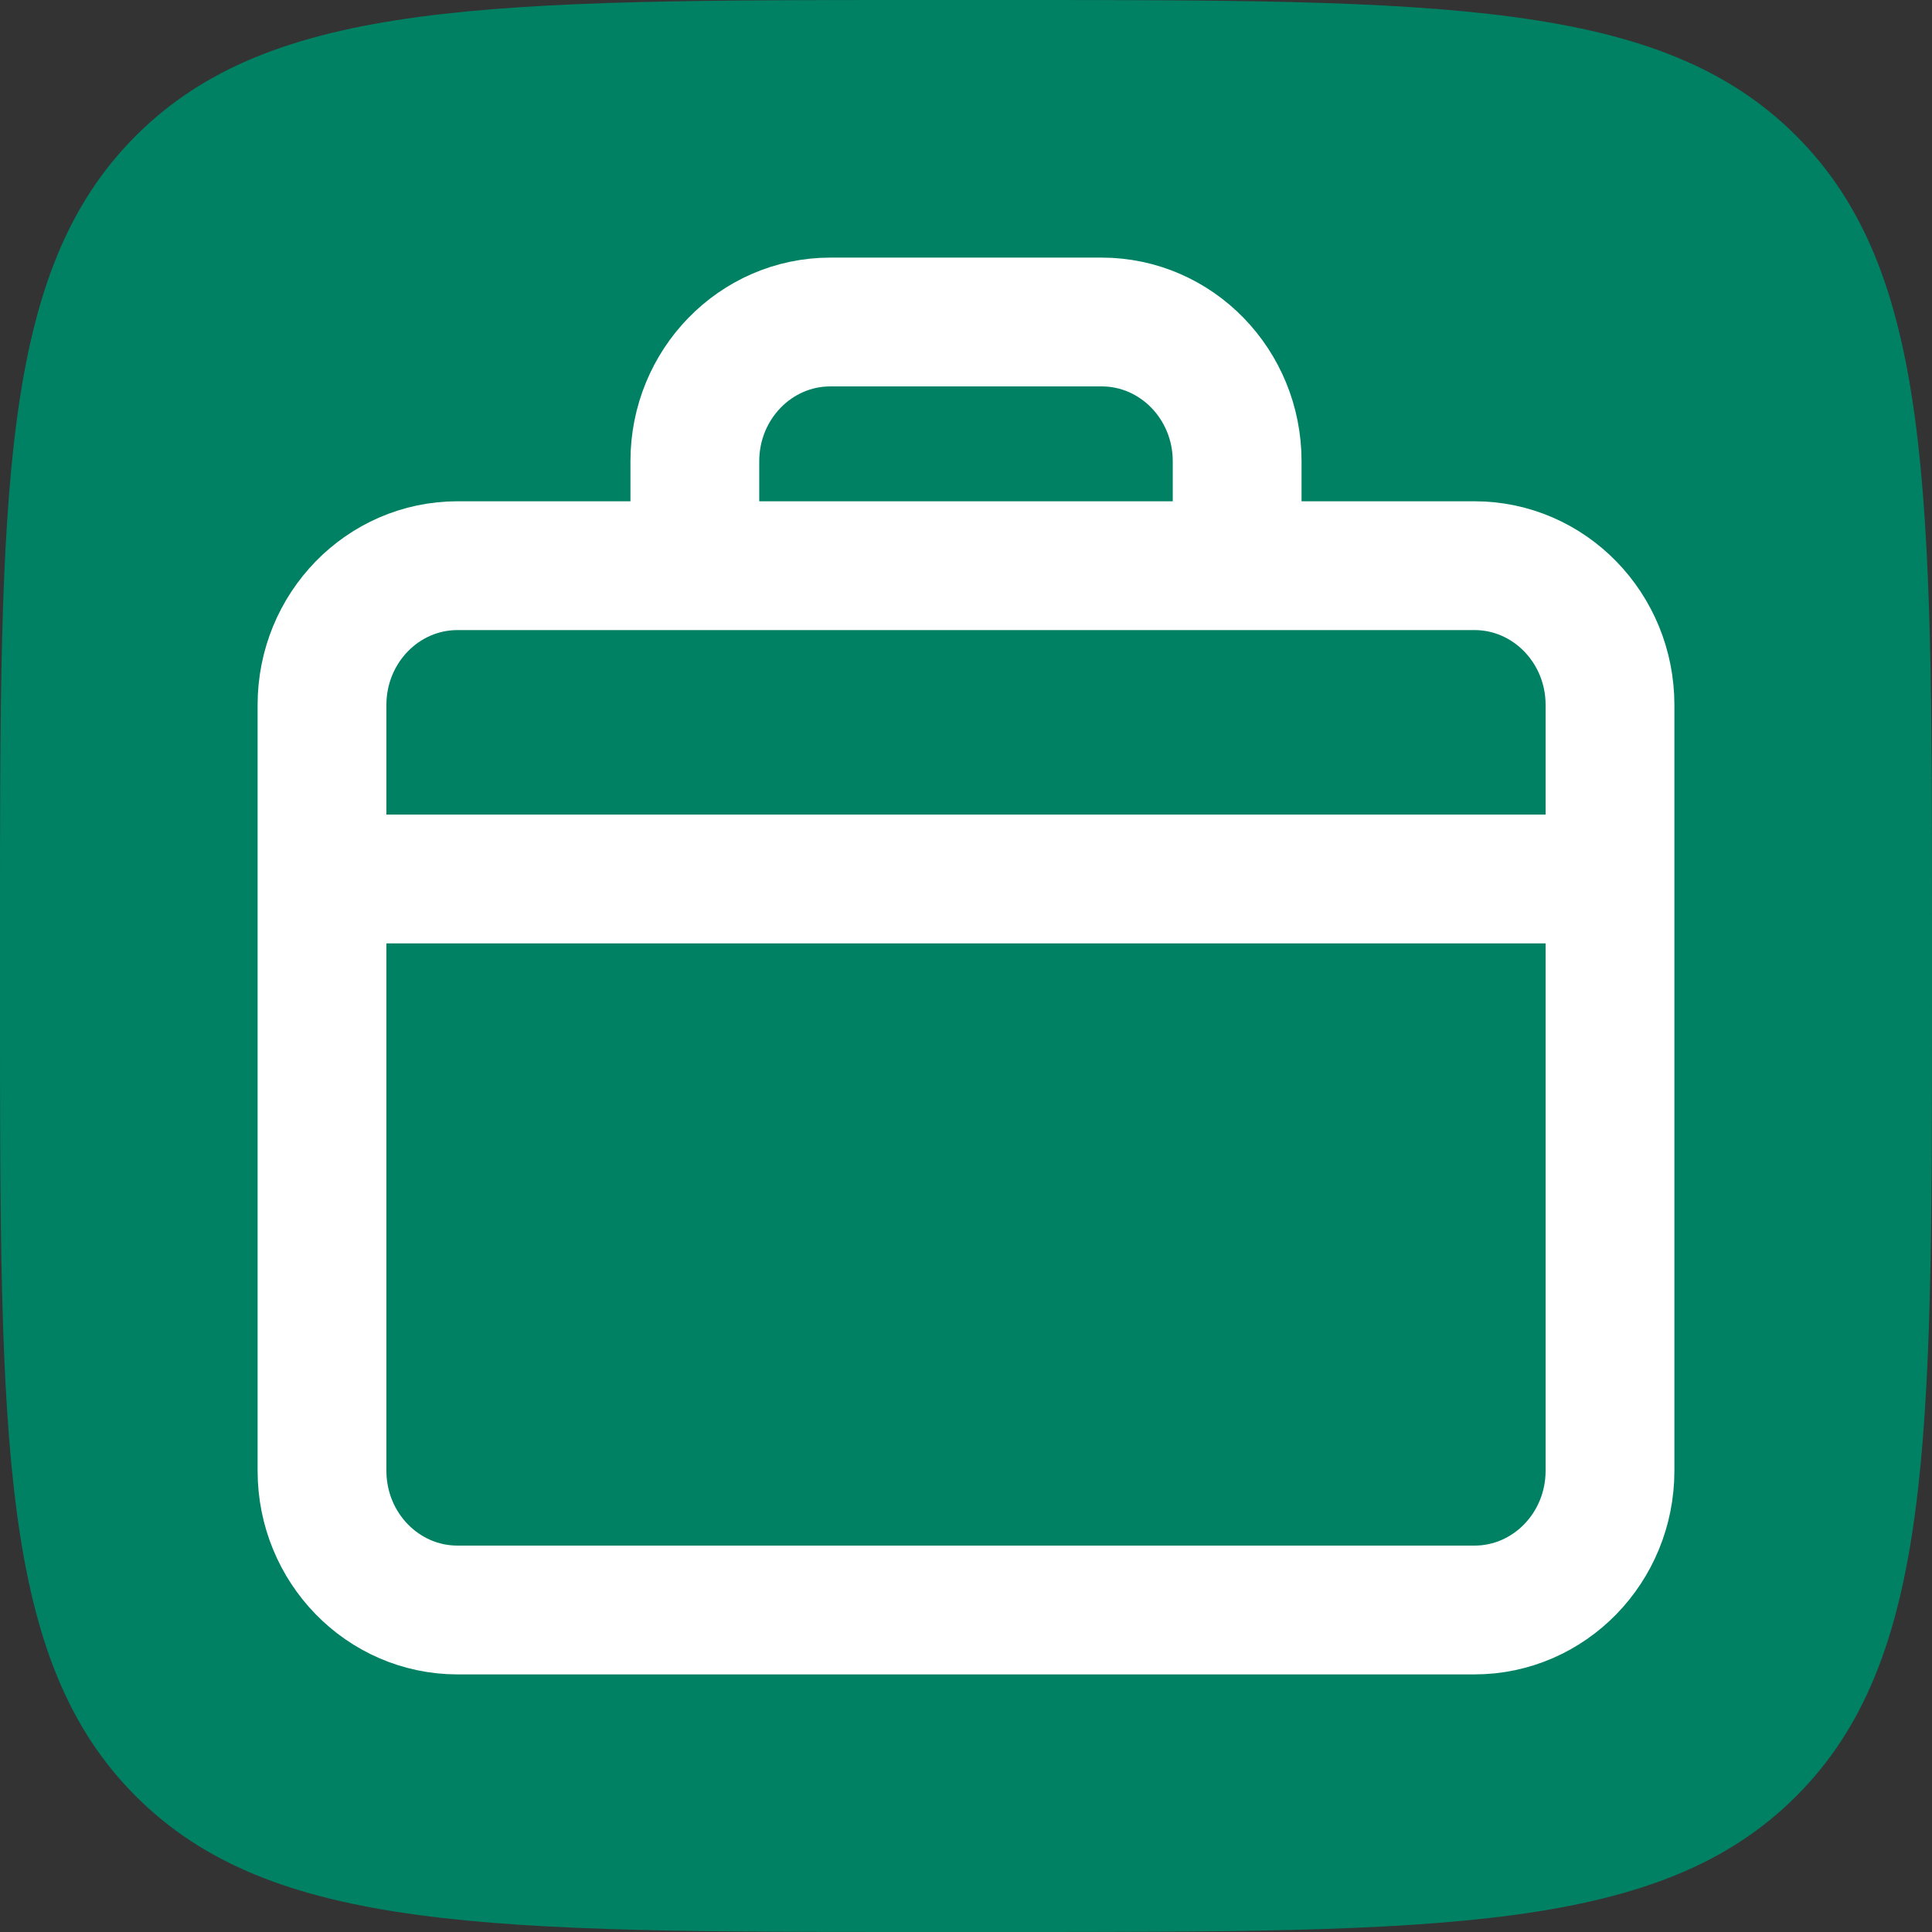 <svg width="120" height="120" viewBox="0 0 120 120" fill="none" xmlns="http://www.w3.org/2000/svg">
<rect x="0" y="0" width="120" height="120" fill="#333333" stroke="none"/>
<path d="M0 57.6C0 30.447 0 16.871 8.435 8.435C16.871 0 30.447 0 57.6 0L62.4 0C89.553 0 103.129 0 111.565 8.435C120 16.871 120 30.447 120 57.6V62.4C120 89.553 120 103.129 111.565 111.565C103.129 120 89.553 120 62.4 120H57.6C30.447 120 16.871 120 8.435 111.565C0 103.129 0 89.553 0 62.4L0 57.6Z" fill="#008163"/>
<path d="M20 54.595V91.351C20 96.128 23.77 100 28.421 100H91.579C96.23 100 100 96.128 100 91.351V54.595M20 54.595V43.784C20 39.007 23.77 35.135 28.421 35.135H43.158M20 54.595H100M100 54.595V43.784C100 39.007 96.23 35.135 91.579 35.135H76.842M43.158 35.135V28.649C43.158 23.872 46.928 20 51.579 20H68.421C73.072 20 76.842 23.872 76.842 28.649V35.135M43.158 35.135H76.842" stroke="white" stroke-width="8"/>
</svg>

